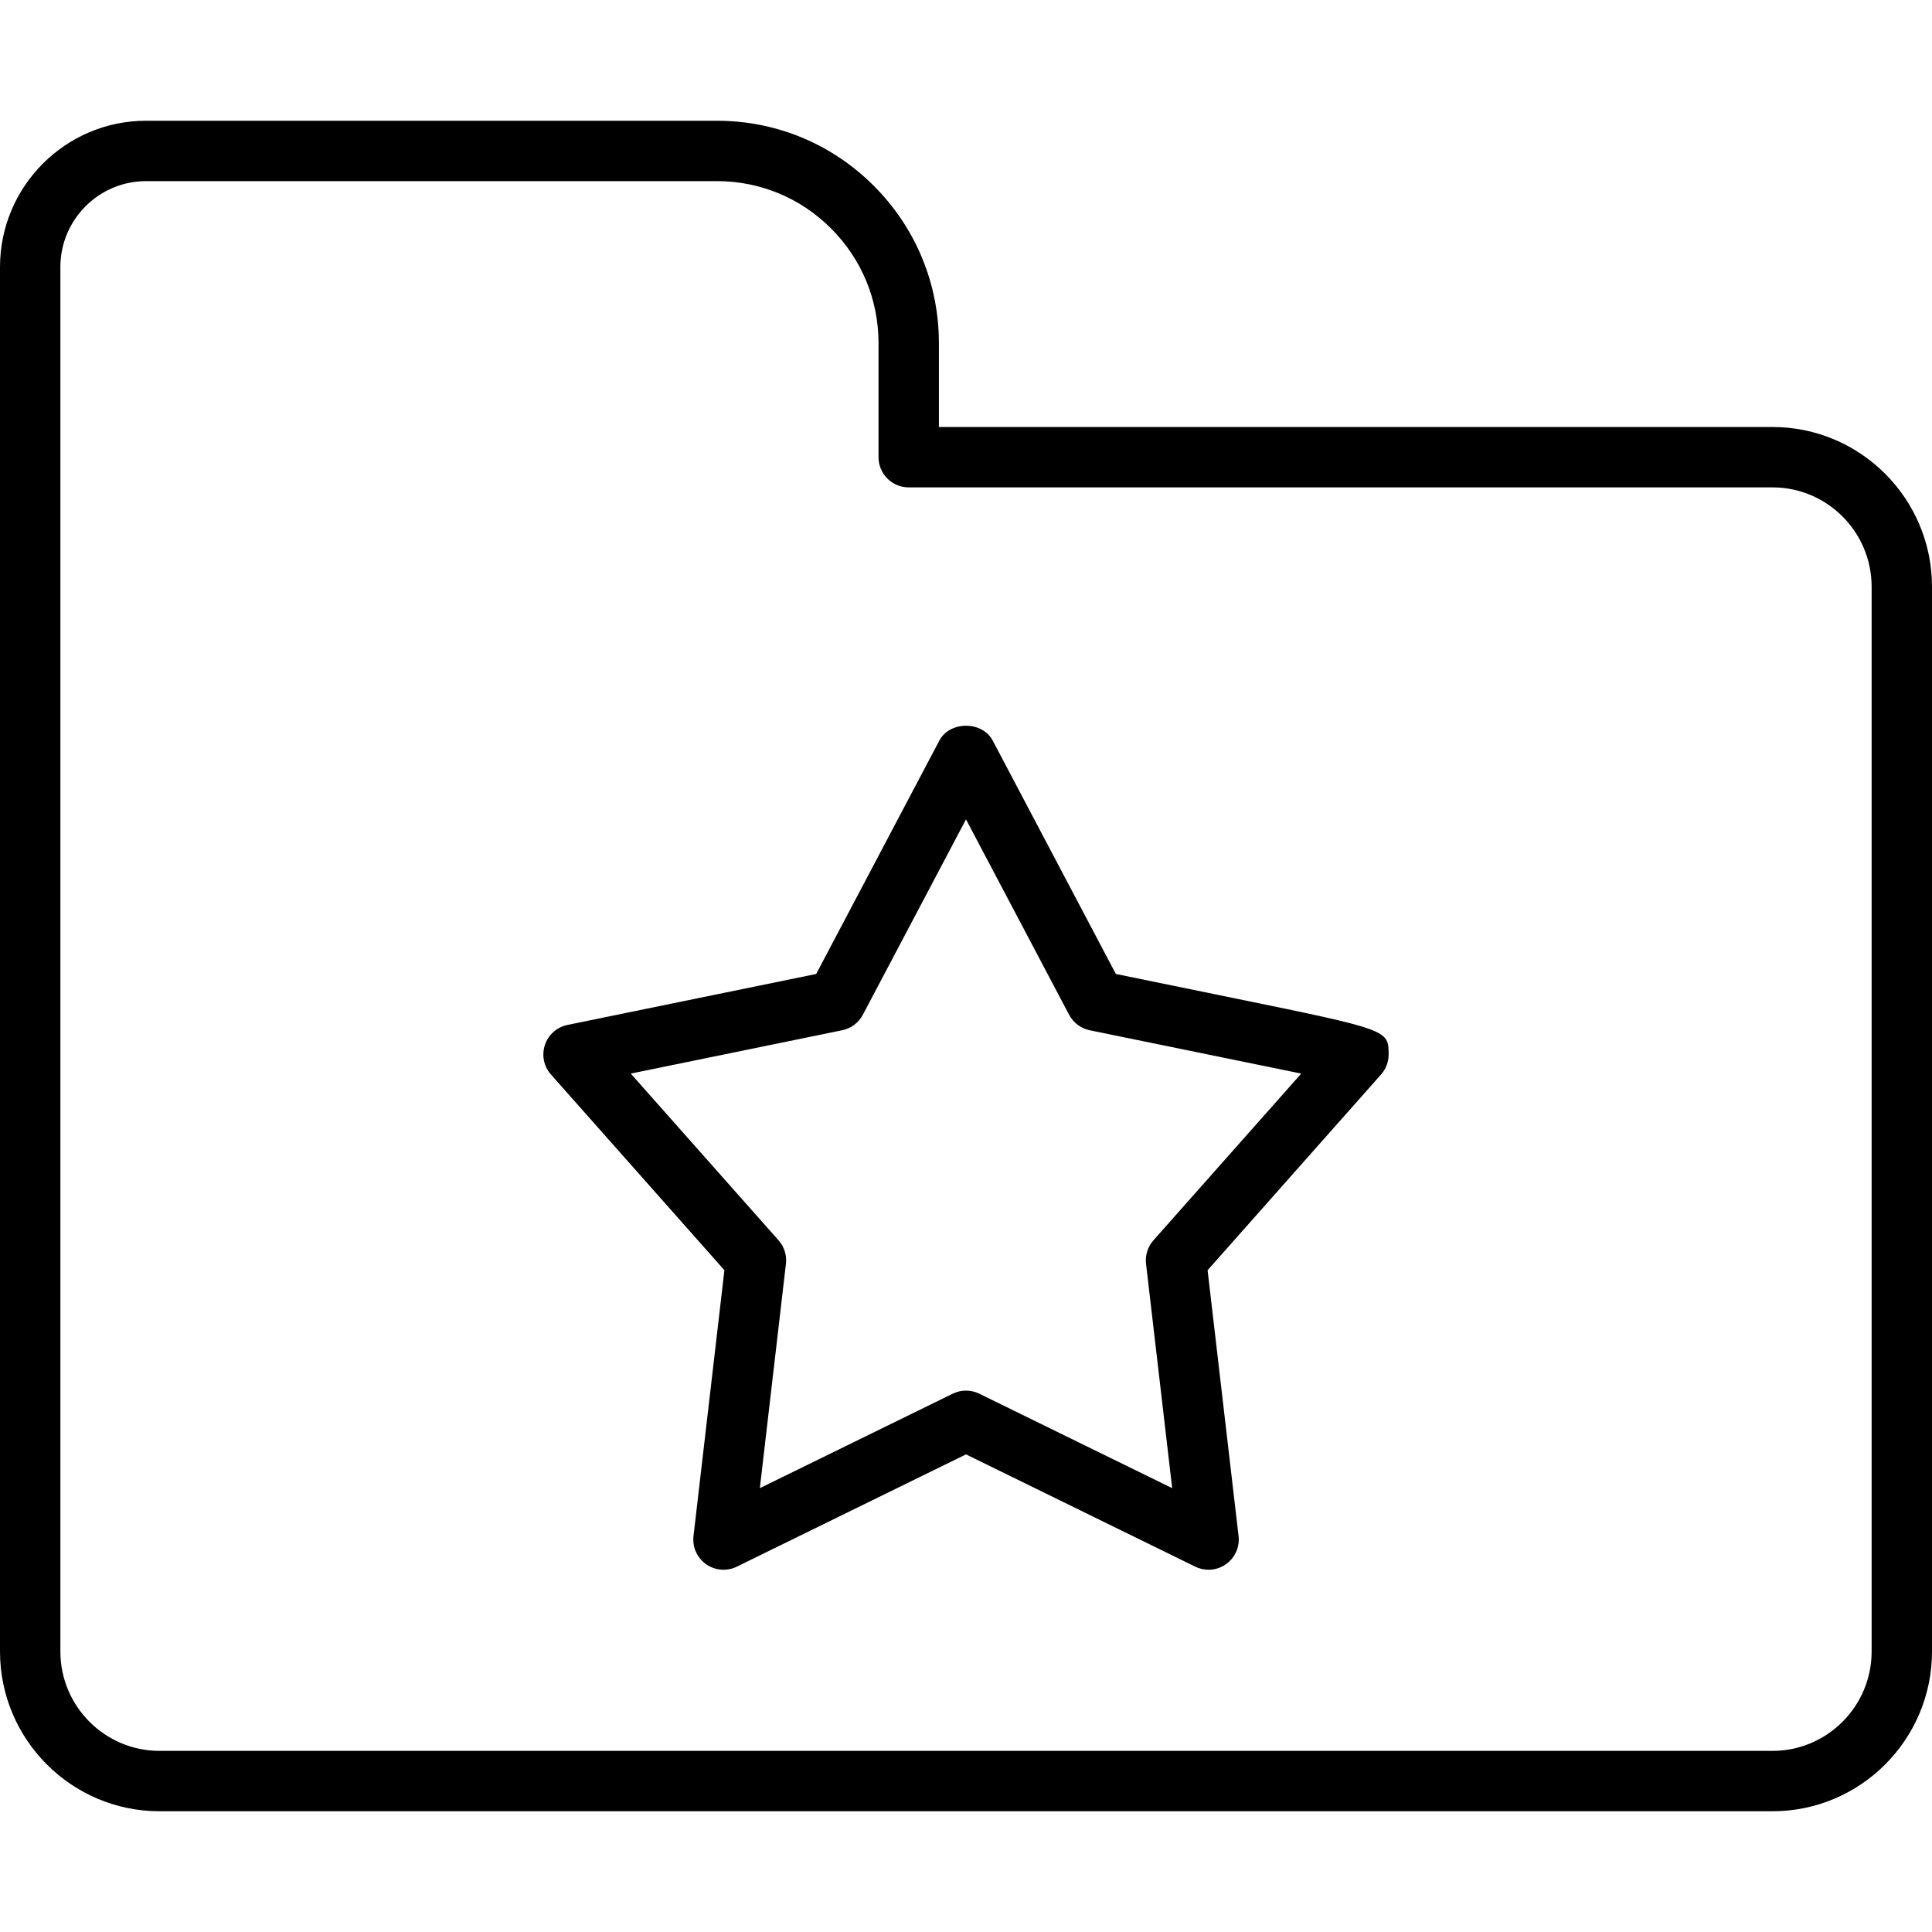 <?xml version="1.0" encoding="utf-8"?>
<!-- Generator: Adobe Illustrator 19.1.0, SVG Export Plug-In . SVG Version: 6.00 Build 0)  -->
<svg version="1.1" id="Layer_1" xmlns="http://www.w3.org/2000/svg" xmlns:xlink="http://www.w3.org/1999/xlink" x="0px" y="0px"
	 viewBox="0 0 64 64" enable-background="new 0 0 64 64" xml:space="preserve">
<g id="Favorite-folder">
	<path d="M58.716,14.145H31.102v-2.778c0-1.968-0.765-3.818-2.153-5.208
		C27.561,4.767,25.714,4,23.749,4H4.838C2.171,4,0,6.174,0,8.847v45.86
		C0,57.625,2.37,60,5.284,60H58.716C61.63,60,64,57.625,64,54.707V19.438
		C64,16.519,61.63,14.145,58.716,14.145z M62,54.707C62,56.523,60.527,58,58.716,58H5.284
		C3.473,58,2,56.523,2,54.707V8.847C2,7.277,3.273,6,4.838,6H23.749
		c1.43,0,2.774,0.558,3.785,1.572C28.545,8.585,29.102,9.933,29.102,11.367v3.778
		c0,0.552,0.448,1,1,1H58.716C60.527,16.145,62,17.622,62,19.438V54.707z"/>
	<path d="M40.851,33.06l-3.887-0.796l-4.079-7.731c-0.346-0.656-1.423-0.656-1.768,0
		l-4.08,7.731l-8.237,1.688C18.449,34.024,18.164,34.276,18.051,34.615
		c-0.113,0.339-0.037,0.712,0.2,0.979l5.746,6.484l-1.024,8.806
		c-0.042,0.363,0.117,0.721,0.416,0.932c0.3,0.211,0.689,0.243,1.018,0.082
		L32,48.178l7.595,3.72C39.735,51.966,39.885,52,40.035,52
		c0.203,0,0.406-0.062,0.578-0.184c0.298-0.211,0.458-0.569,0.416-0.932
		l-1.026-8.806l5.746-6.484C45.911,35.412,46,35.176,46,34.932
		C46,34.115,46,34.115,40.851,33.06z M38.209,41.087
		c-0.188,0.213-0.278,0.496-0.245,0.779l0.866,7.431l-6.39-3.129
		c-0.277-0.136-0.603-0.136-0.88,0l-6.389,3.129l0.864-7.431
		c0.033-0.283-0.056-0.566-0.245-0.779l-4.895-5.523l7.004-1.436
		c0.294-0.06,0.544-0.248,0.684-0.513L32,27.143l3.416,6.473
		c0.14,0.265,0.391,0.453,0.684,0.513c0,0,4.476,0.917,7.005,1.435L38.209,41.087
		z"/>
</g>
<g>
</g>
<g>
</g>
<g>
</g>
<g>
</g>
<g>
</g>
<g>
</g>
<g>
</g>
<g>
</g>
<g>
</g>
<g>
</g>
<g>
</g>
<g>
</g>
<g>
</g>
<g>
</g>
<g>
</g>
</svg>
